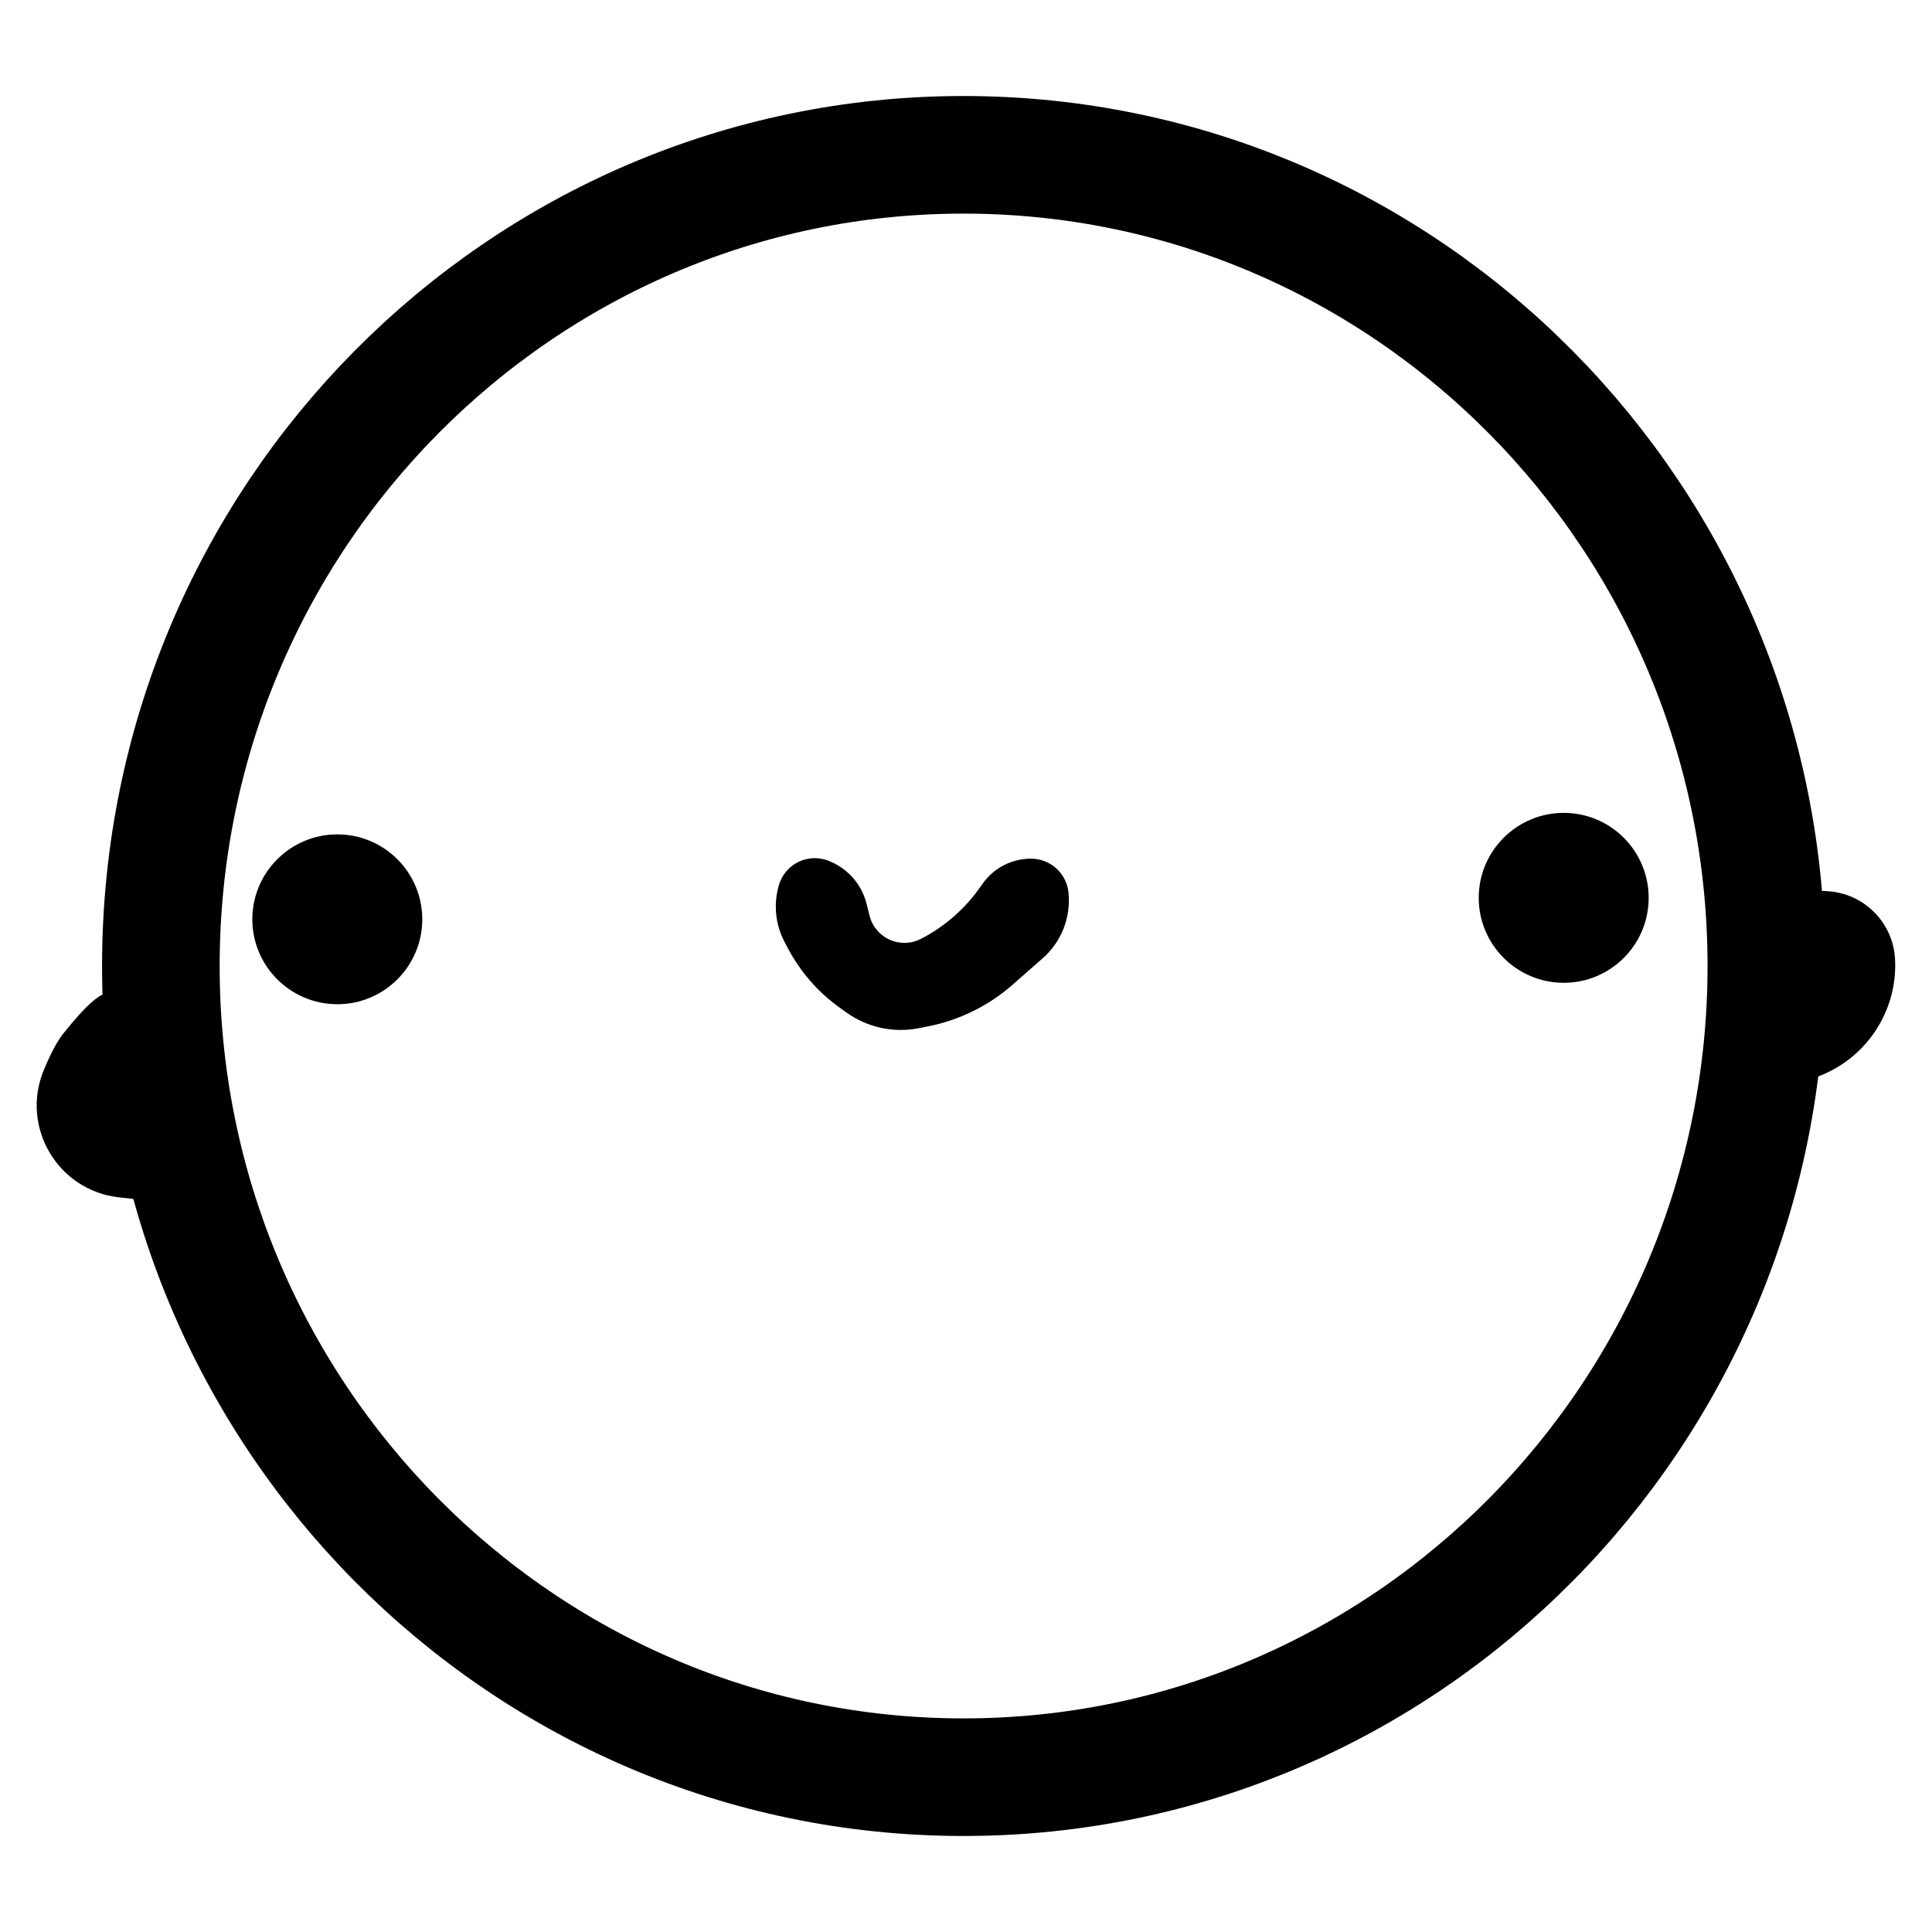 <?xml version="1.0" encoding="UTF-8" standalone="no"?>
<!DOCTYPE svg PUBLIC "-//W3C//DTD SVG 1.1//EN" "http://www.w3.org/Graphics/SVG/1.1/DTD/svg11.dtd">
<svg version="1.1" xmlns="http://www.w3.org/2000/svg" xmlns:xlink="http://www.w3.org/1999/xlink" preserveAspectRatio="xMidYMid meet" viewBox="0 0 230 230" width="230" height="230"><defs><path d="M210.28 115C210.28 168.3 167.46 211.57 114.71 211.57C61.97 211.57 19.15 168.3 19.15 115C19.15 61.7 61.97 18.43 114.71 18.43C167.46 18.43 210.28 61.7 210.28 115Z" id="fRILlxsct"></path><path d="M50.27 109.44C50.27 115.02 45.74 119.55 40.16 119.55C34.58 119.55 30.04 115.02 30.04 109.44C30.04 103.86 34.58 99.33 40.16 99.33C45.74 99.33 50.27 103.86 50.27 109.44Z" id="j15q4qMjOS"></path><path d="M196.27 106.89C196.27 112.47 191.74 117 186.16 117C180.58 117 176.04 112.47 176.04 106.89C176.04 101.3 180.58 96.77 186.16 96.77C191.74 96.77 196.27 101.3 196.27 106.89Z" id="b2mWBeywOD"></path><path d="M93.81 112.92C95.3 115.72 97.41 118.14 99.99 119.98C100.92 120.64 99.85 119.88 100.79 120.55C103.25 122.31 106.32 122.98 109.29 122.42C110.66 122.16 109.21 122.43 110.36 122.21C114.12 121.49 117.63 119.78 120.51 117.26C121.94 116 122.52 115.5 124.12 114.09C126.36 112.13 127.51 109.2 127.2 106.24C127.11 105.44 127.3 107.18 127.2 106.24C126.96 103.95 125.03 102.22 122.74 102.22C122 102.22 123.54 102.22 122.74 102.22C120.43 102.22 118.28 103.34 116.96 105.23C116.35 106.1 117.16 104.94 116.68 105.62C114.87 108.21 112.45 110.32 109.63 111.77C108.68 112.26 110.49 111.33 109.63 111.77C107.2 113.03 104.22 111.7 103.53 109.05C103.26 107.99 103.48 108.86 103.14 107.51C102.53 105.17 100.8 103.27 98.52 102.43C97.63 102.11 99.25 102.7 98.52 102.43C96.11 101.55 93.46 102.89 92.73 105.35C92.52 106.06 93 104.44 92.73 105.35C92.06 107.63 92.3 110.08 93.42 112.17C93.95 113.17 93.39 112.12 93.81 112.92Z" id="i5XGKKpaQp"></path><path d="M16.45 142.79C15.23 142.66 14.47 142.57 14.16 142.54C6.86 141.73 2.39 134.13 5.23 127.35C6.06 125.36 6.83 123.92 7.54 123.04C10.36 119.49 12.23 117.91 13.12 118.29L16.45 142.79Z" id="a7VB53AhdC"></path><path d="M215.63 128.43C215.84 128.36 215.97 128.31 216.02 128.3C222.01 126.27 225.93 120.51 225.6 114.19C225.52 112.65 225.71 116.33 225.6 114.19C225.38 109.8 221.86 106.3 217.47 106.09C217.35 106.09 217.05 106.07 216.57 106.05L215.63 128.43Z" id="b1bftN3qym"></path></defs><g><g><g><g><use xlink:href="#fRILlxsct" opacity="1" fill-opacity="0" stroke="#000000" stroke-width="14" stroke-opacity="1"></use></g></g><g><use xlink:href="#j15q4qMjOS" opacity="1" fill="#000000" fill-opacity="1"></use></g><g><use xlink:href="#b2mWBeywOD" opacity="1" fill="#000000" fill-opacity="1"></use></g><g><use xlink:href="#i5XGKKpaQp" opacity="1" fill="#000000" fill-opacity="1"></use></g><g><use xlink:href="#a7VB53AhdC" opacity="1" fill="#000000" fill-opacity="1"></use></g><g><use xlink:href="#b1bftN3qym" opacity="1" fill="#000000" fill-opacity="1"></use></g></g></g></svg>